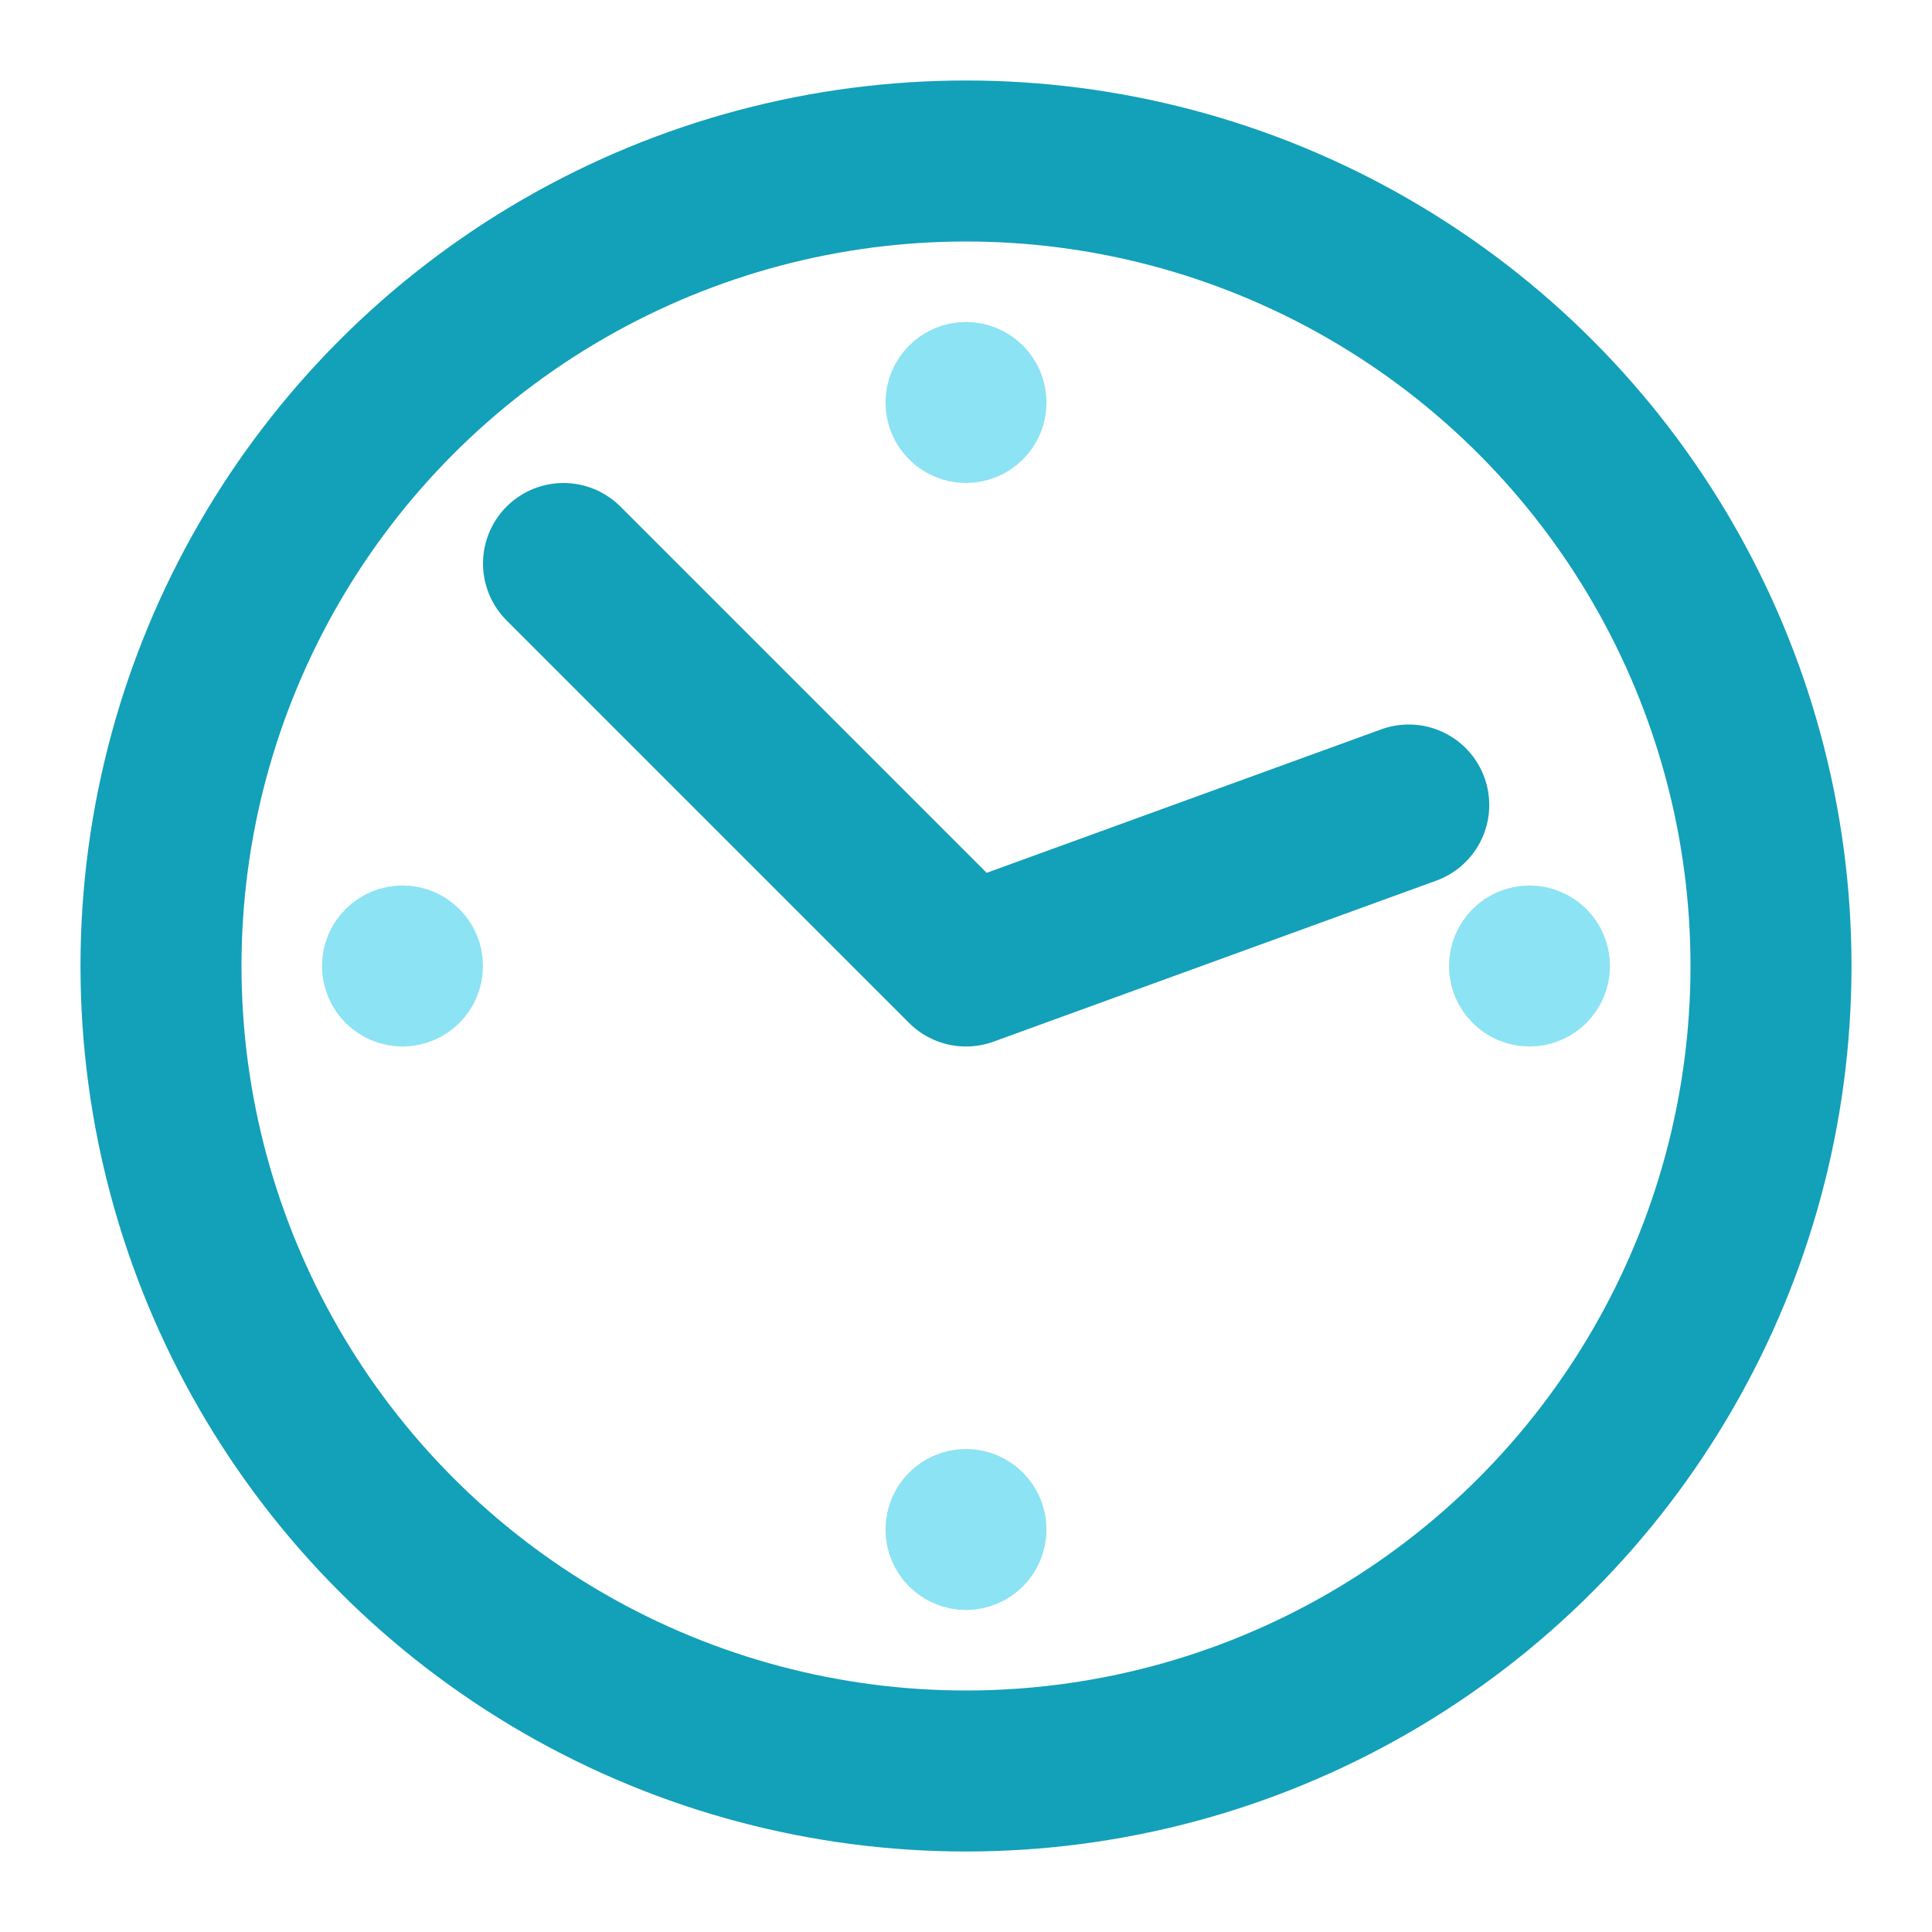 <svg xmlns="http://www.w3.org/2000/svg" width="48" height="48" fill="none" stroke-linecap="round" stroke-linejoin="round">

<circle stroke-width="4" stroke="#13a0b9" cx="24" cy="24" r="20"/>
<circle stroke-width="2" stroke="#8ce3f3" cx="24" cy="10" r="1"/>
<circle stroke-width="2" stroke="#8ce3f3" cx="24" cy="38" r="1"/><circle stroke-width="2" stroke="#8ce3f3" cx="10" cy="24" r="1"/><circle stroke-width="2" stroke="#8ce3f3" cx="38" cy="24" r="1"/>
<path stroke-width="4" stroke="#13a0b9"
d="M24 24 L14 14 M24 24 L 35 20"/>


</svg>